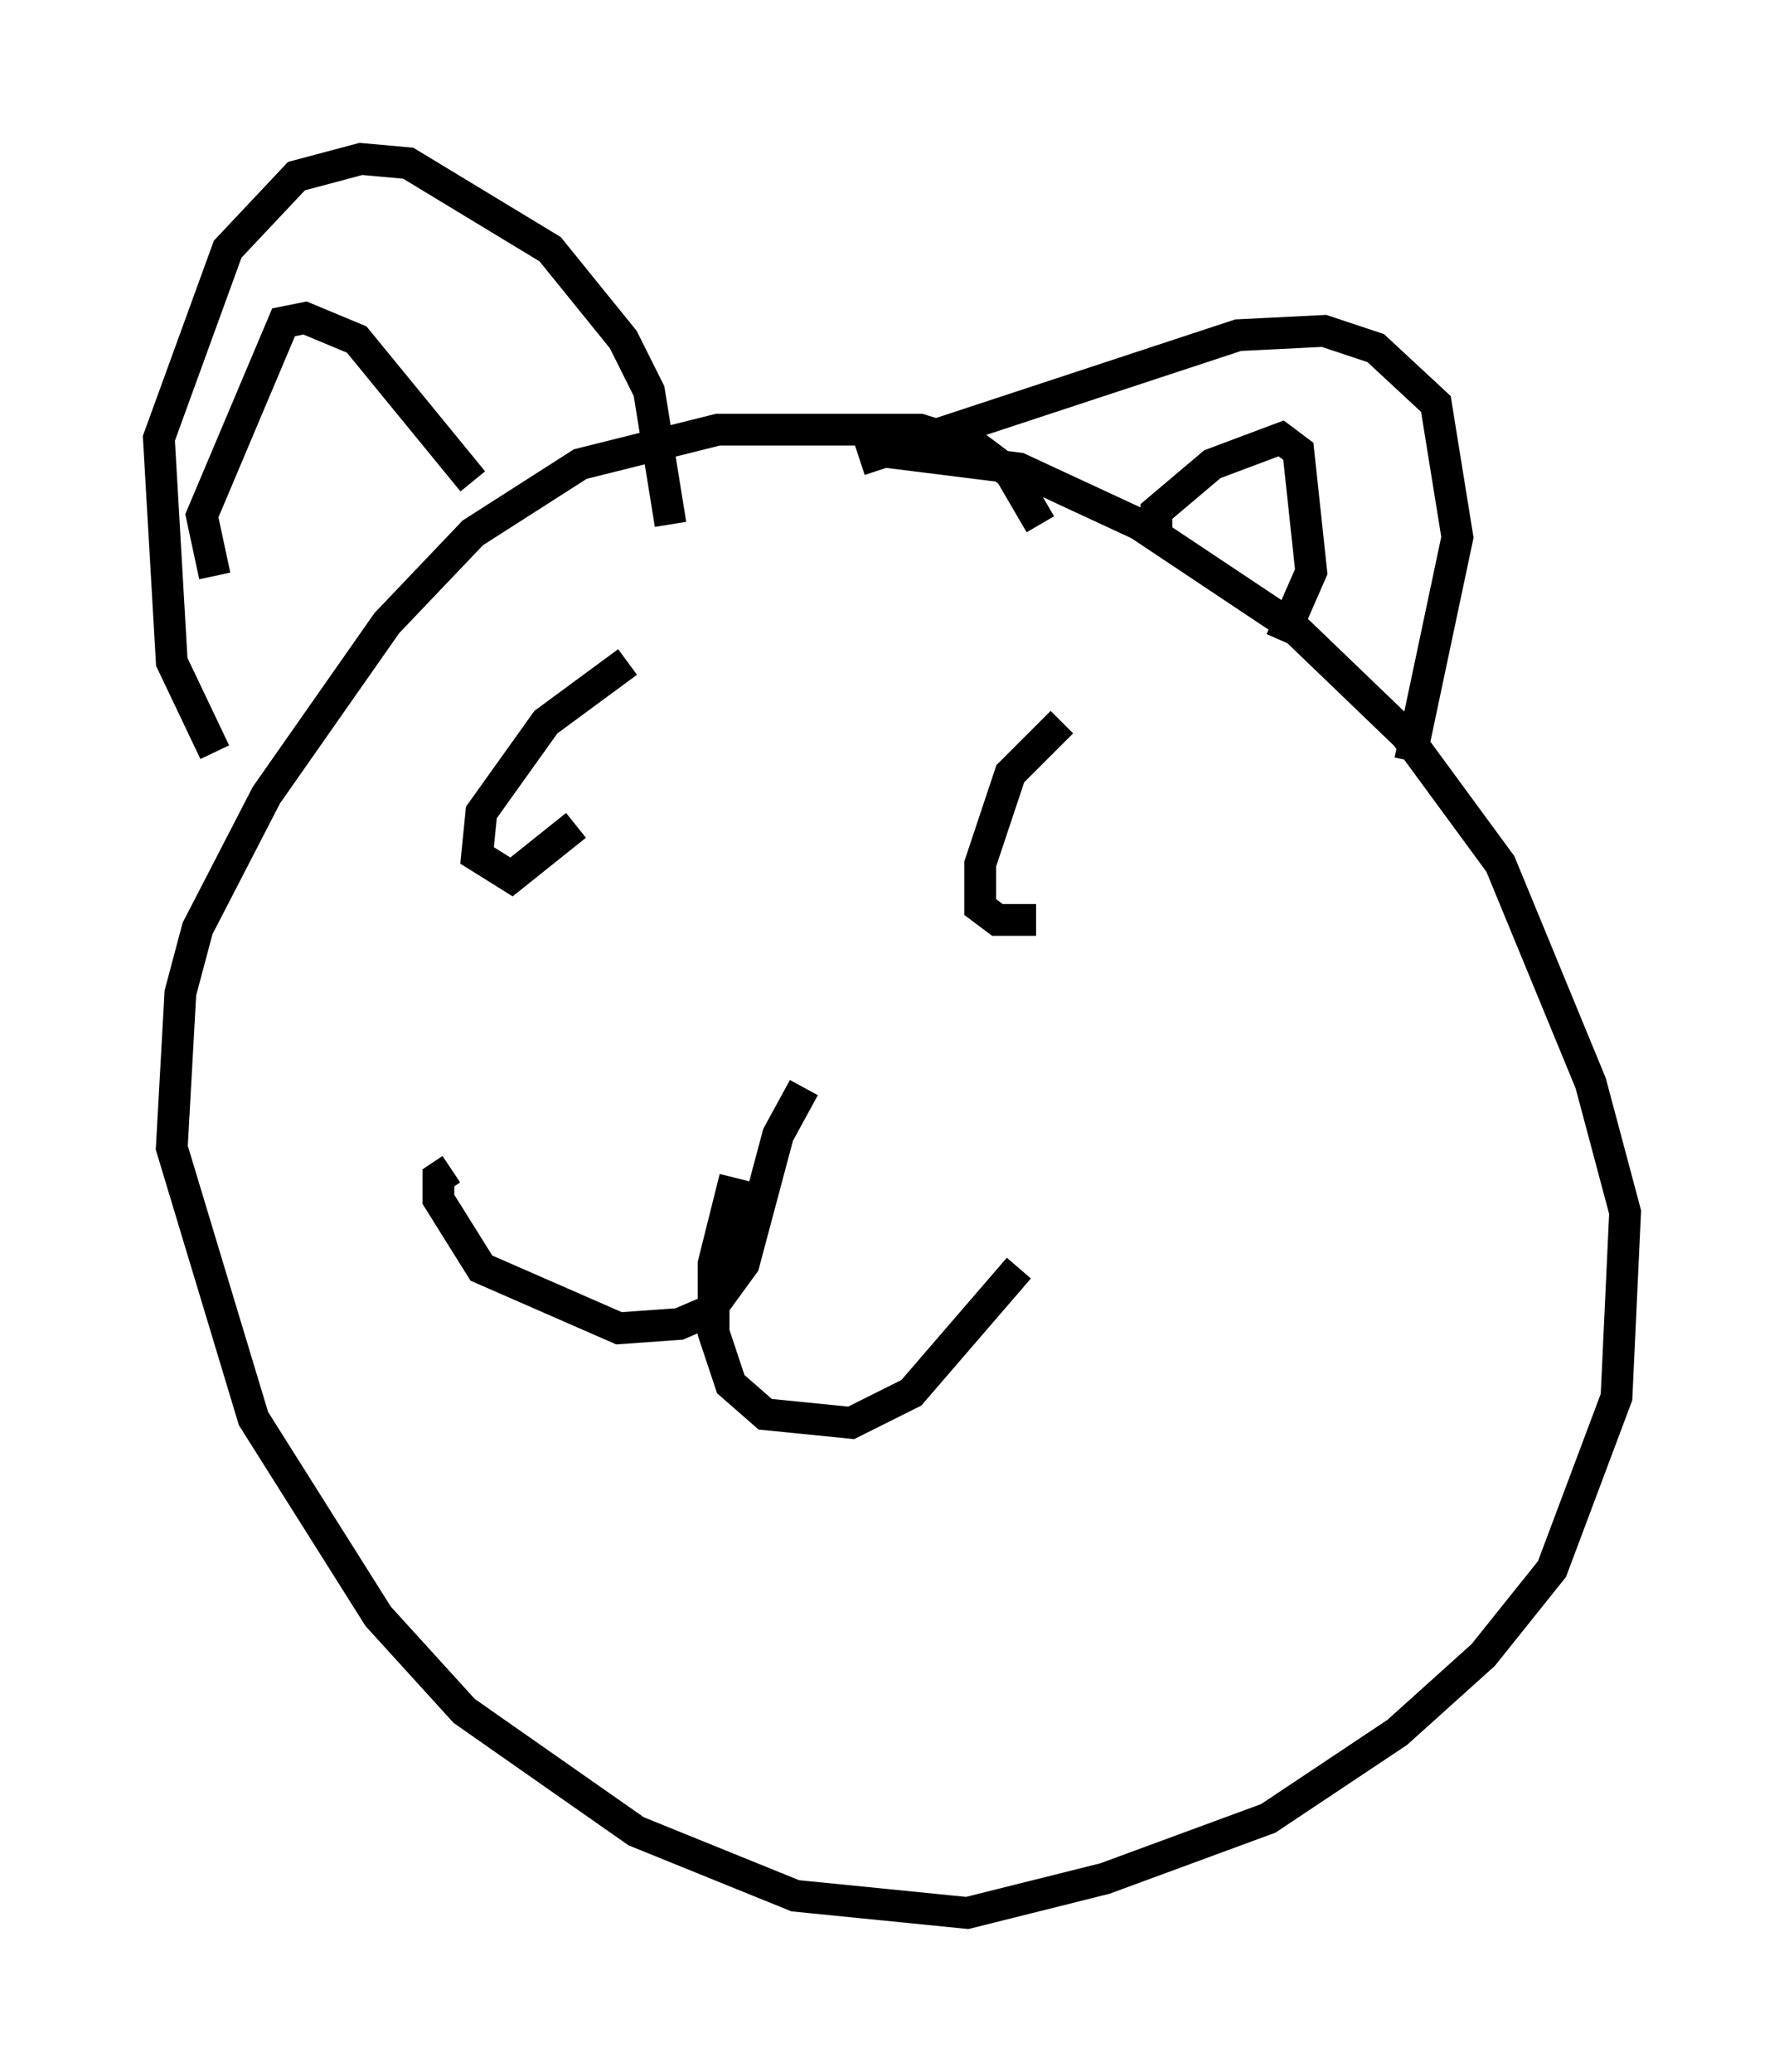 <?xml version="1.0" encoding="utf-8" ?>
<svg baseProfile="full" height="65.209" version="1.1" width="56.143" xmlns="http://www.w3.org/2000/svg" xmlns:ev="http://www.w3.org/2001/xml-events" xmlns:xlink="http://www.w3.org/1999/xlink"><defs /><rect fill="white" height="65.209" width="56.143" x="0" y="0" /><path d="M32.74, 17.178 m0.0, -0.677 l-0.947, -1.624 -1.083, -0.812 l-1.759, -0.541 -6.36, 0.0 l-4.33, 1.083 -3.383, 2.165 l-2.706, 2.842 -3.789, 5.413 l-2.165, 4.195 -0.541, 2.03 l-0.271, 4.871 2.571, 8.525 l3.924, 6.225 2.706, 2.977 l5.413, 3.789 5.007, 2.03 l5.413, 0.541 4.33, -1.083 l5.142, -1.894 4.059, -2.706 l2.706, -2.436 2.165, -2.706 l2.03, -5.413 0.271, -5.819 l-1.083, -4.059 -2.842, -6.901 l-2.977, -4.059 -3.518, -3.383 l-4.871, -3.248 -3.789, -1.759 l-4.33, -0.541 m-20.974, 9.472 l-1.353, -2.842 -0.406, -7.036 l2.165, -5.954 2.165, -2.3 l2.03, -0.541 1.488, 0.135 l4.465, 2.706 2.3, 2.842 l0.812, 1.624 0.677, 4.195 m5.954, -2.03 l11.908, -3.924 2.706, -0.135 l1.624, 0.541 1.894, 1.759 l0.677, 4.195 -1.488, 7.036 m-37.618, -5.819 l-0.406, -1.894 2.571, -6.089 l0.677, -0.135 1.624, 0.677 l3.654, 4.465 m21.515, 1.894 l0.0, -0.947 1.759, -1.488 l2.165, -0.812 0.541, 0.406 l0.406, 3.789 -0.947, 2.165 m-20.568, 0.677 l-2.571, 1.894 -2.03, 2.842 l-0.135, 1.353 1.083, 0.677 l2.03, -1.624 m15.291, -3.248 l-1.624, 1.624 -0.947, 2.842 l0.0, 1.353 0.541, 0.406 l1.218, 0.0 m-7.307, 5.277 l-0.812, 1.488 -1.083, 4.059 l-1.083, 1.488 -0.947, 0.406 l-1.894, 0.135 -4.33, -1.894 l-1.353, -2.165 0.0, -0.677 l0.406, -0.271 m8.931, 0.271 l-0.677, 2.706 0.0, 2.165 l0.541, 1.624 1.083, 0.947 l2.706, 0.271 1.894, -0.947 l3.383, -3.924 " fill="none" stroke="black" stroke-width="1" /></svg>